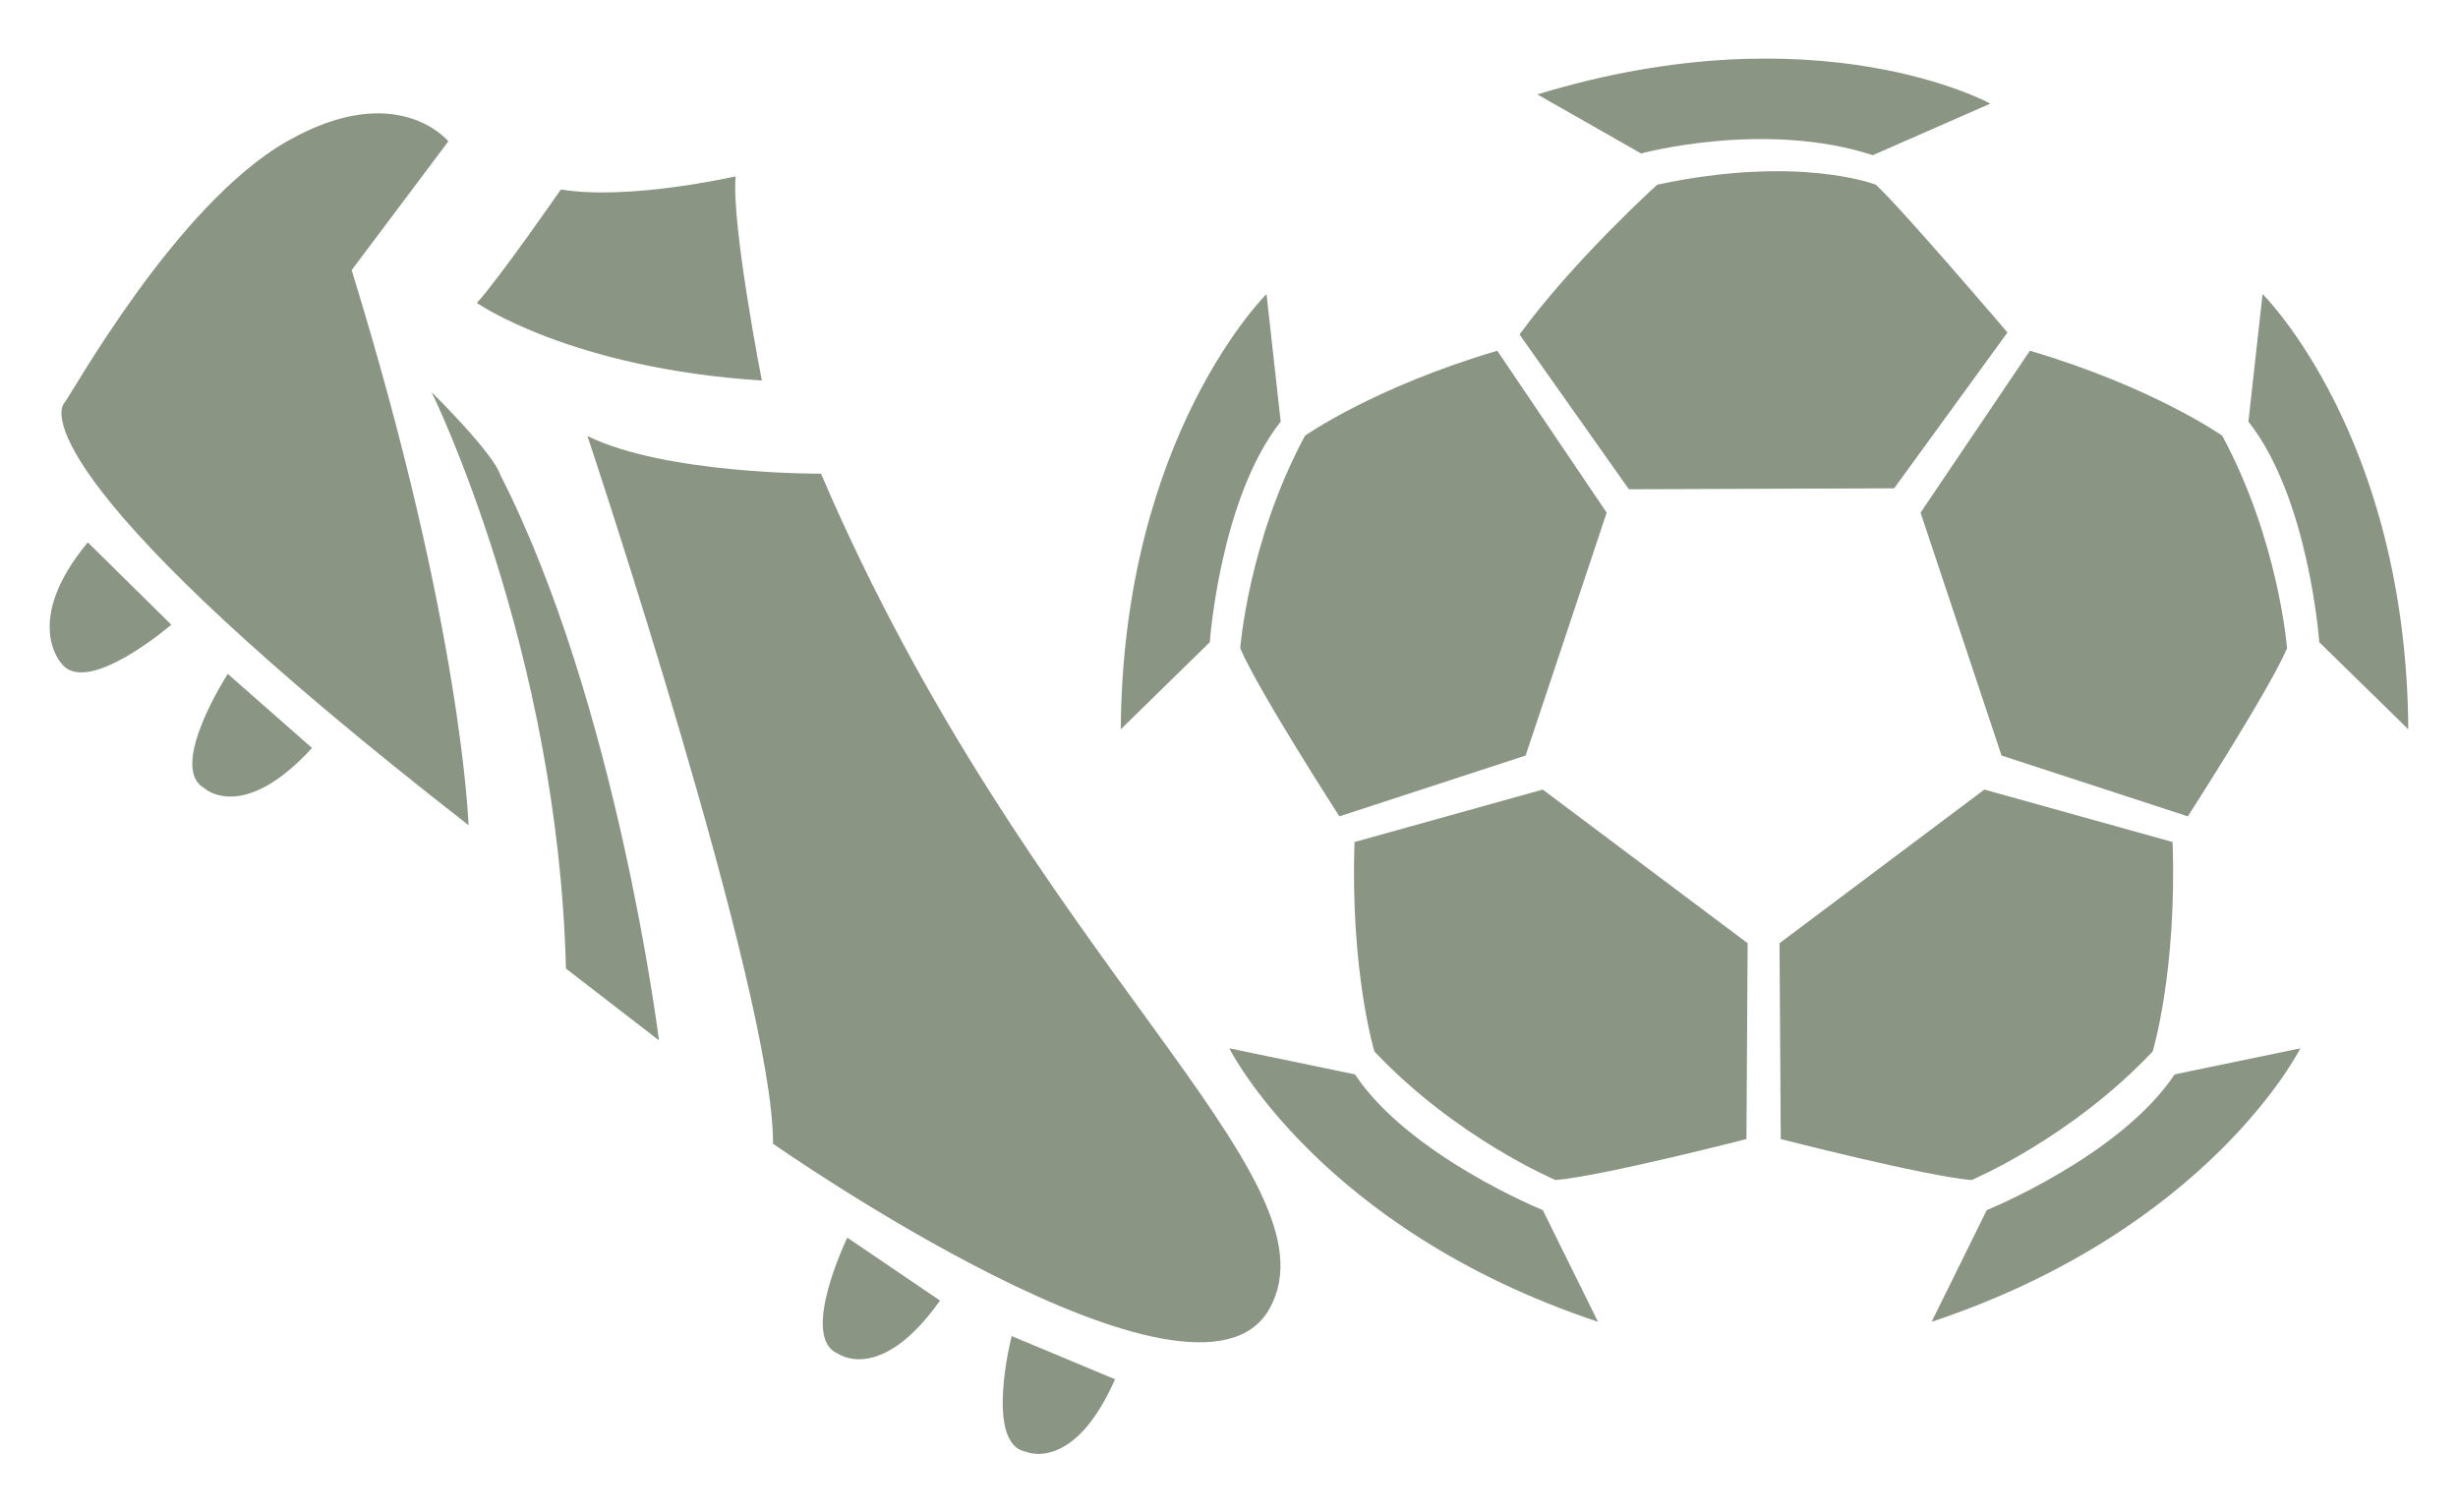 <?xml version="1.0" encoding="UTF-8"?>
<svg width="65" height="40" xmlns="http://www.w3.org/2000/svg">
 <g>
  <title>Torschuss</title>
  <g class="colored_icon" id="Torschuss">
   <g id="svg_134">
    <g id="svg_135">
     <path fill="#8A9583" d="m58.766,11.524c0,0 -1.822,-1.284 -5.087,-2.248l-2.891,4.282l2.142,6.424l4.925,1.608c0,0 2.141,-3.32 2.624,-4.444c0,0 -0.214,-2.838 -1.713,-5.622l0,-0l0,-0l0,-0z" id="svg_136"/>
     <path fill="#8A9583" d="m34.509,11.524c0,0 1.82,-1.284 5.085,-2.248l2.893,4.282l-2.143,6.424l-4.925,1.608c0,0 -2.142,-3.32 -2.622,-4.444c0,0 0.213,-2.838 1.712,-5.622l0,-0l0,-0l0,-0z" id="svg_137"/>
     <path fill="#8A9583" d="m56.927,27.806c0,0 0.645,-2.132 0.525,-5.537l-4.977,-1.387l-5.417,4.063l0.033,5.18c0,0 3.827,0.983 5.045,1.084c0.001,-0.001 2.625,-1.103 4.791,-3.403z" id="svg_138"/>
     <path fill="#8A9583" d="m36.344,27.806c0,0 -0.643,-2.132 -0.524,-5.537l4.977,-1.387l5.418,4.063l-0.032,5.18c0,0 -3.827,0.983 -5.046,1.084c-0.001,-0.001 -2.626,-1.103 -4.793,-3.403z" id="svg_139"/>
     <path fill="#8A9583" d="m43.075,12.94l7.014,-0.025l2.997,-4.122c0,0 -2.784,-3.265 -3.48,-3.908c0,0 -2.033,-0.803 -5.782,0c0,0 -2.194,1.98 -3.641,3.962l2.892,4.093l0,0l0,0l0,0z" id="svg_140"/>
     <path fill="#8A9583" d="m35.83,28.414l-3.322,-0.689c0,0 2.386,4.778 9.75,7.233l-1.46,-2.954c0,0 -3.531,-1.432 -4.968,-3.59z" id="svg_141"/>
     <path fill="#8A9583" d="m49.525,4.104l3.108,-1.364c0,0 -4.554,-2.509 -11.979,-0.243l2.743,1.561c0.001,0 3.265,-0.885 6.128,0.046z" id="svg_142"/>
     <path fill="#8A9583" d="m57.507,28.414l3.324,-0.689c0,0 -2.387,4.778 -9.751,7.233l1.458,-2.954c0,0 3.533,-1.432 4.969,-3.59z" id="svg_143"/>
     <path fill="#8A9583" d="m59.458,11.15l0.374,-3.373c0,0 3.8,3.747 3.854,11.511l-2.355,-2.304c0,0 -0.268,-3.8 -1.873,-5.834l0,0l0,0z" id="svg_144"/>
     <path fill="#8A9583" d="m33.867,11.15l-0.375,-3.373c0,0 -3.802,3.747 -3.854,11.511l2.354,-2.304c0,0 0.269,-3.8 1.875,-5.834l0,0l0,0z" id="svg_145"/>
    </g>
    <g id="svg_146">
     <path fill="#8A9583" d="m20.442,30.248c0,0 11.191,7.844 13.131,4.36c1.938,-3.483 -6.327,-9.166 -11.862,-22.08c0,0 -4.108,0.025 -6.177,-0.997c0,0.001 4.934,14.772 4.908,18.717l0,0z" id="svg_147"/>
     <path fill="#8A9583" d="m20.146,10.064c0,0 -0.808,-4.133 -0.693,-5.4c0,0 -2.824,0.647 -4.621,0.346c0,0 -1.638,2.367 -2.222,3.001c0,0.001 2.478,1.73 7.536,2.053l0,0l0,0z" id="svg_148"/>
     <path fill="#8A9583" d="m11.413,10.37c0,0 3.342,6.774 3.553,15.246l2.46,1.899c0,0 -1.102,-8.894 -4.206,-14.977c0.001,0.001 -0.076,-0.434 -1.807,-2.168l-0,0l-0,0z" id="svg_149"/>
     <path fill="#8A9583" d="m12.39,21.824c0,0 -0.167,-5.215 -3.091,-14.68l2.557,-3.406c0,0 -1.352,-1.67 -4.279,0.007c-2.928,1.678 -5.67,6.665 -5.884,6.924c-0.212,0.258 -0.622,2.336 10.697,11.155l0,0l0,0z" id="svg_150"/>
     <path fill="#8A9583" d="m8.251,19.782l-2.228,-1.96c0,0 -1.595,2.467 -0.625,3.02c0,-0.001 1.011,0.951 2.853,-1.06l0,-0z" id="svg_151"/>
     <path fill="#8A9583" d="m24.858,34.396l-2.452,-1.664c0,0 -1.279,2.643 -0.245,3.068c0,0 1.12,0.821 2.697,-1.404z" id="svg_152"/>
     <path fill="#8A9583" d="m29.486,36.478l-2.734,-1.143c0,0 -0.727,2.847 0.371,3.057c0,-0 1.262,0.583 2.363,-1.914z" id="svg_153"/>
     <path fill="#8A9583" d="m2.322,14.344l2.208,2.178c0,0 -2.224,1.914 -2.903,1.027c-0.001,0 -1.05,-1.107 0.695,-3.205l0,0l0,0l0,0z" id="svg_154"/>
    </g>
   </g>
  </g>
 </g>

</svg>